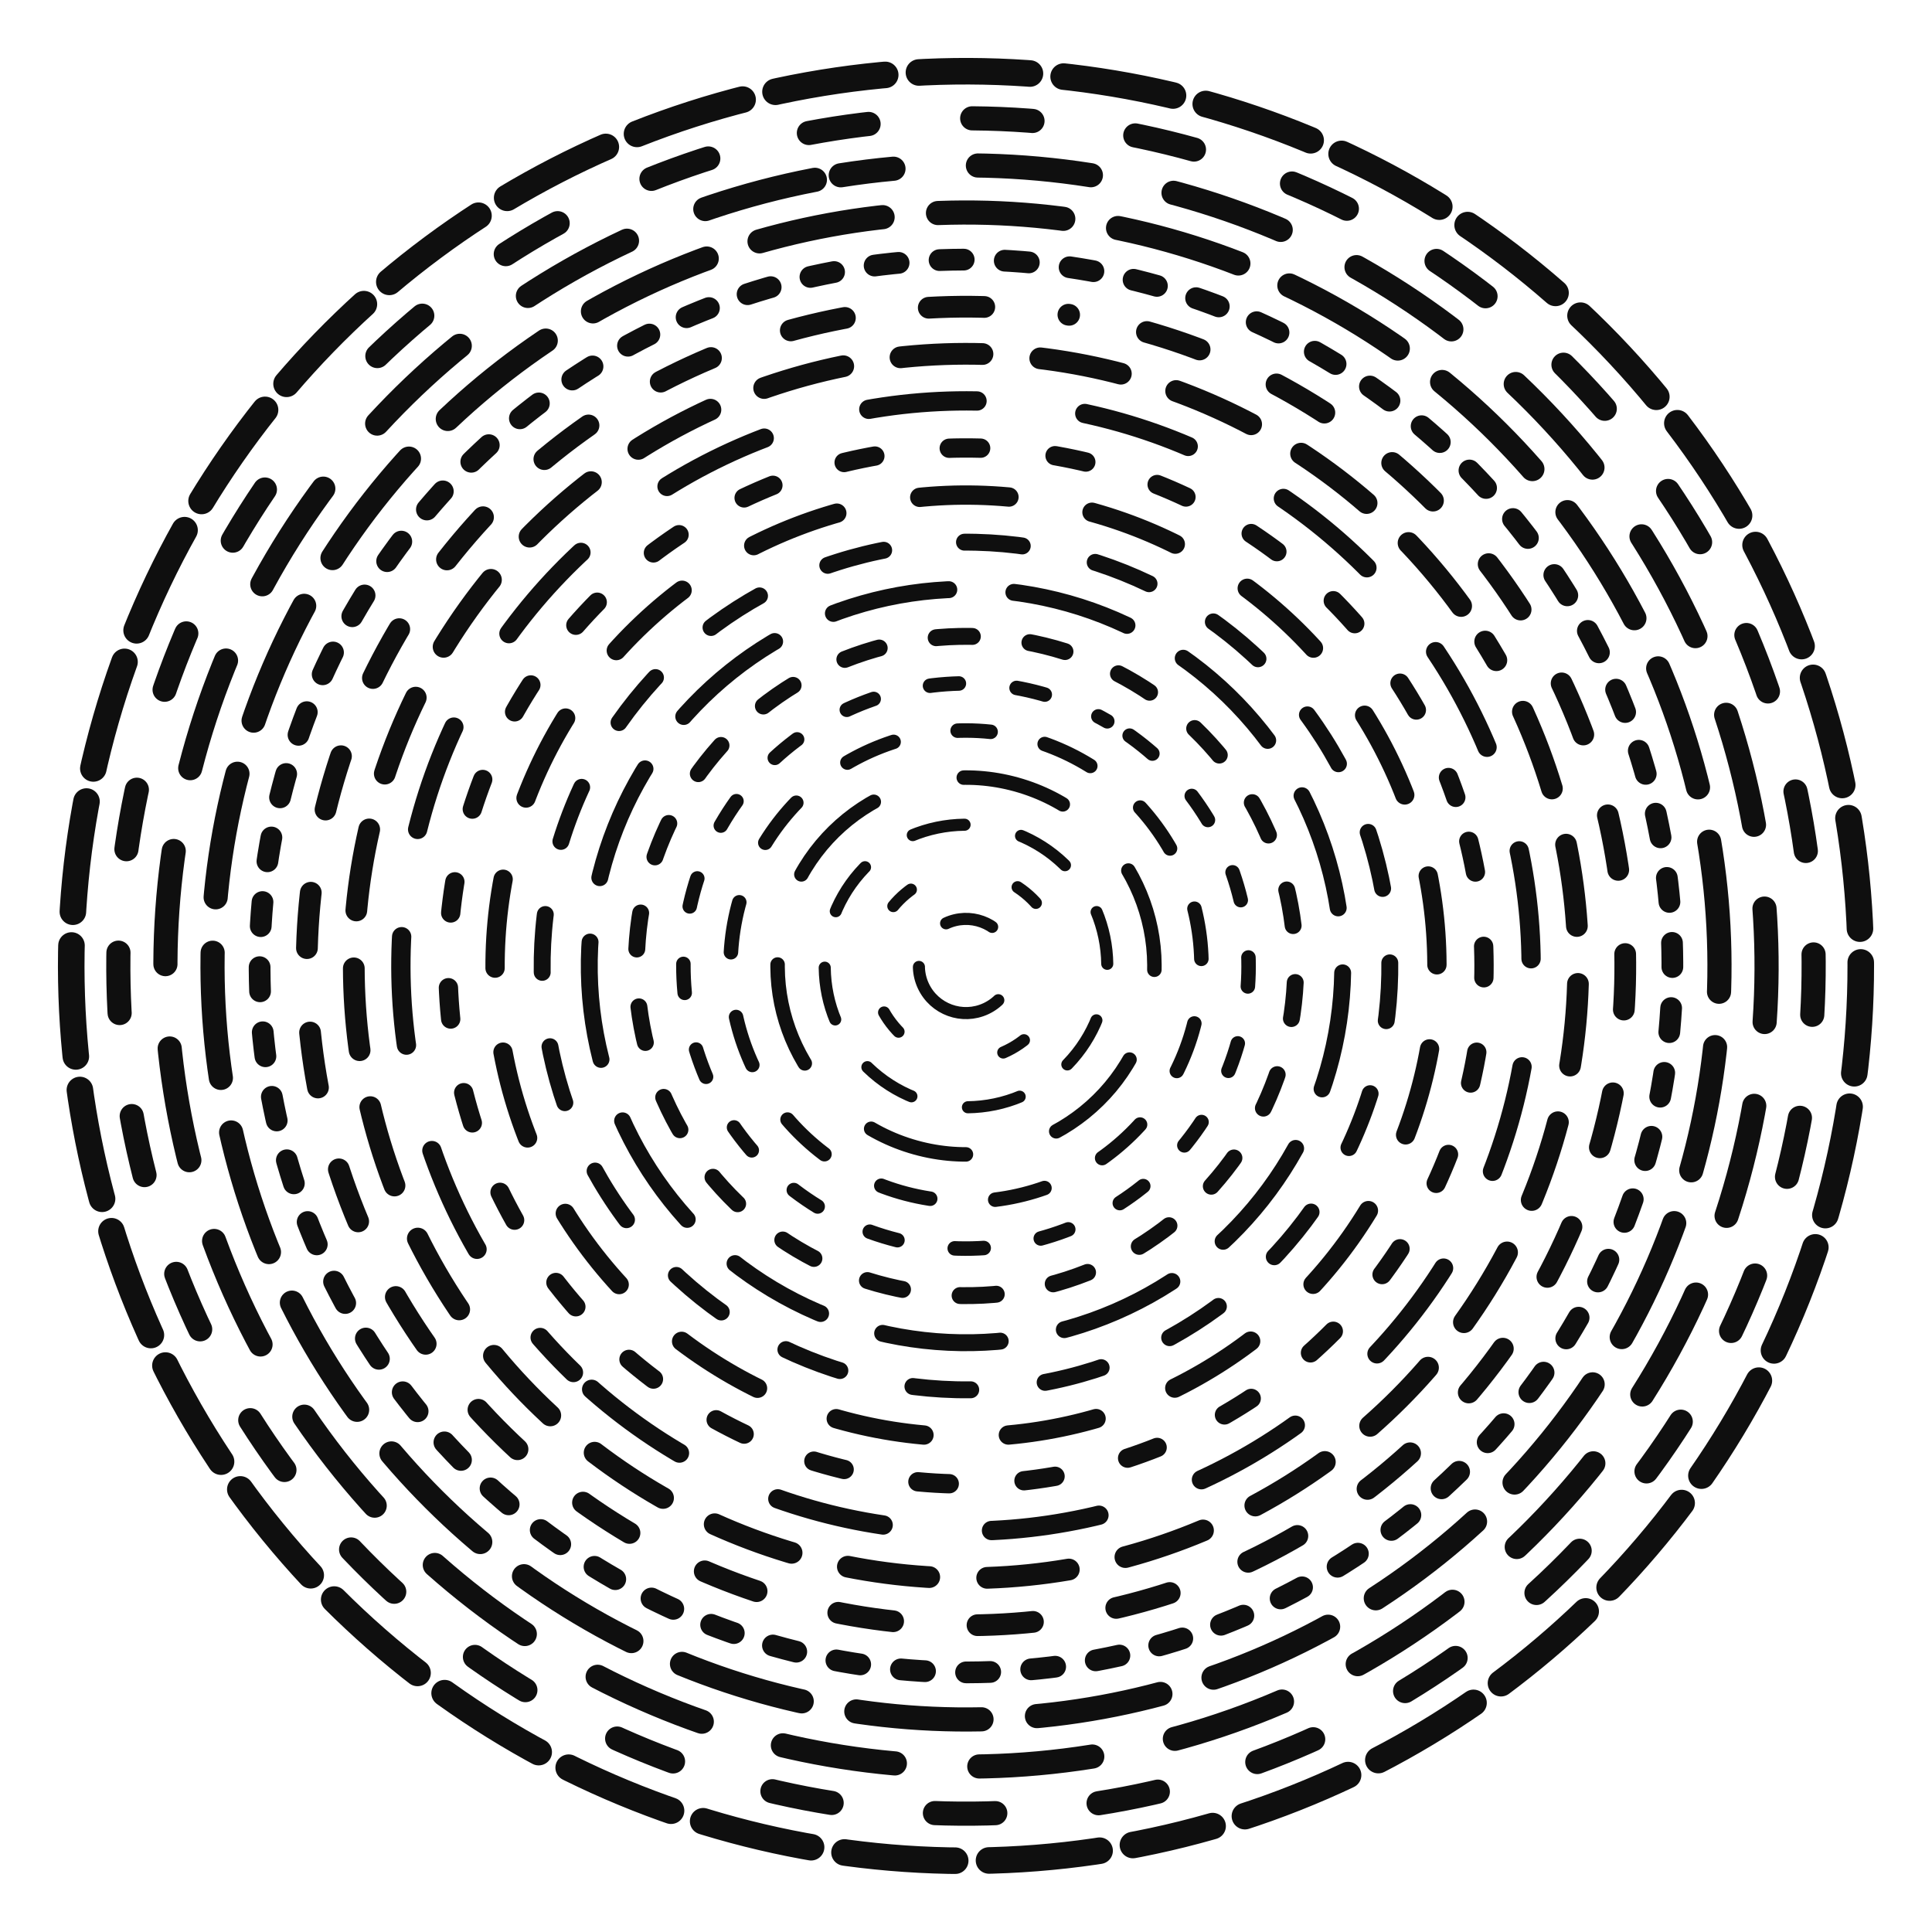 <svg xmlns="http://www.w3.org/2000/svg" version="1.1" xmlns:xlink="http://www.w3.org/1999/xlink" xmlns:svgjs="http://svgjs.dev/svgjs" viewBox="0 0 800 800" opacity="0.94"><g stroke="hsl(335, 77%, 50%)" fill="none" stroke-linecap="round"><circle r="370.5" cx="400" cy="400" stroke-width="11" stroke-dasharray="46 14" stroke-dashoffset="25" transform="rotate(76, 400, 400)" opacity="0.05"></circle><circle r="351" cx="400" cy="400" stroke-width="10" stroke-dasharray="25 43" stroke-dashoffset="25" transform="rotate(219, 400, 400)" opacity="0.10"></circle><circle r="331.5" cx="400" cy="400" stroke-width="10" stroke-dasharray="47 35" stroke-dashoffset="25" transform="rotate(261, 400, 400)" opacity="0.16"></circle><circle r="312" cx="400" cy="400" stroke-width="10" stroke-dasharray="52 23" stroke-dashoffset="25" transform="rotate(357, 400, 400)" opacity="0.21"></circle><circle r="292.5" cx="400" cy="400" stroke-width="9" stroke-dasharray="10 17" stroke-dashoffset="25" transform="rotate(326, 400, 400)" opacity="0.26"></circle><circle r="273" cx="400" cy="400" stroke-width="9" stroke-dasharray="23 35" stroke-dashoffset="25" transform="rotate(279, 400, 400)" opacity="0.31"></circle><circle r="253.5" cx="400" cy="400" stroke-width="9" stroke-dasharray="34 24" stroke-dashoffset="25" transform="rotate(328, 400, 400)" opacity="0.37"></circle><circle r="234" cx="400" cy="400" stroke-width="8" stroke-dasharray="45 45" stroke-dashoffset="25" transform="rotate(134, 400, 400)" opacity="0.42"></circle><circle r="214.5" cx="400" cy="400" stroke-width="8" stroke-dasharray="13 31" stroke-dashoffset="25" transform="rotate(341, 400, 400)" opacity="0.47"></circle><circle r="195" cx="400" cy="400" stroke-width="8" stroke-dasharray="37 35" stroke-dashoffset="25" transform="rotate(39, 400, 400)" opacity="0.53"></circle><circle r="175.5" cx="400" cy="400" stroke-width="7" stroke-dasharray="24 31" stroke-dashoffset="25" transform="rotate(260, 400, 400)" opacity="0.58"></circle><circle r="156" cx="400" cy="400" stroke-width="7" stroke-dasharray="49 27" stroke-dashoffset="25" transform="rotate(119, 400, 400)" opacity="0.63"></circle><circle r="136.5" cx="400" cy="400" stroke-width="7" stroke-dasharray="15 24" stroke-dashoffset="25" transform="rotate(357, 400, 400)" opacity="0.68"></circle><circle r="117" cx="400" cy="400" stroke-width="6" stroke-dasharray="12 24" stroke-dashoffset="25" transform="rotate(300, 400, 400)" opacity="0.74"></circle><circle r="97.5" cx="400" cy="400" stroke-width="6" stroke-dasharray="21 27" stroke-dashoffset="25" transform="rotate(276, 400, 400)" opacity="0.79"></circle><circle r="78" cx="400" cy="400" stroke-width="6" stroke-dasharray="43 39" stroke-dashoffset="25" transform="rotate(107, 400, 400)" opacity="0.84"></circle><circle r="58.5" cx="400" cy="400" stroke-width="5" stroke-dasharray="22 24" stroke-dashoffset="25" transform="rotate(317, 400, 400)" opacity="0.89"></circle><circle r="39" cx="400" cy="400" stroke-width="5" stroke-dasharray="10 47" stroke-dashoffset="25" transform="rotate(5, 400, 400)" opacity="0.95"></circle><circle r="19.5" cx="400" cy="400" stroke-width="5" stroke-dasharray="45 35" stroke-dashoffset="25" transform="rotate(245, 400, 400)" opacity="1.00"></circle></g><defs><linearGradient x1="50%" y1="0%" x2="50%" y2="100%" id="vvvortex-grad"><stop stop-color="hsl(37, 99%, 67%)" stop-opacity="1" offset="0%"></stop><stop stop-color="hsl(316, 73%, 52%)" stop-opacity="1" offset="100%"></stop></linearGradient></defs></svg>